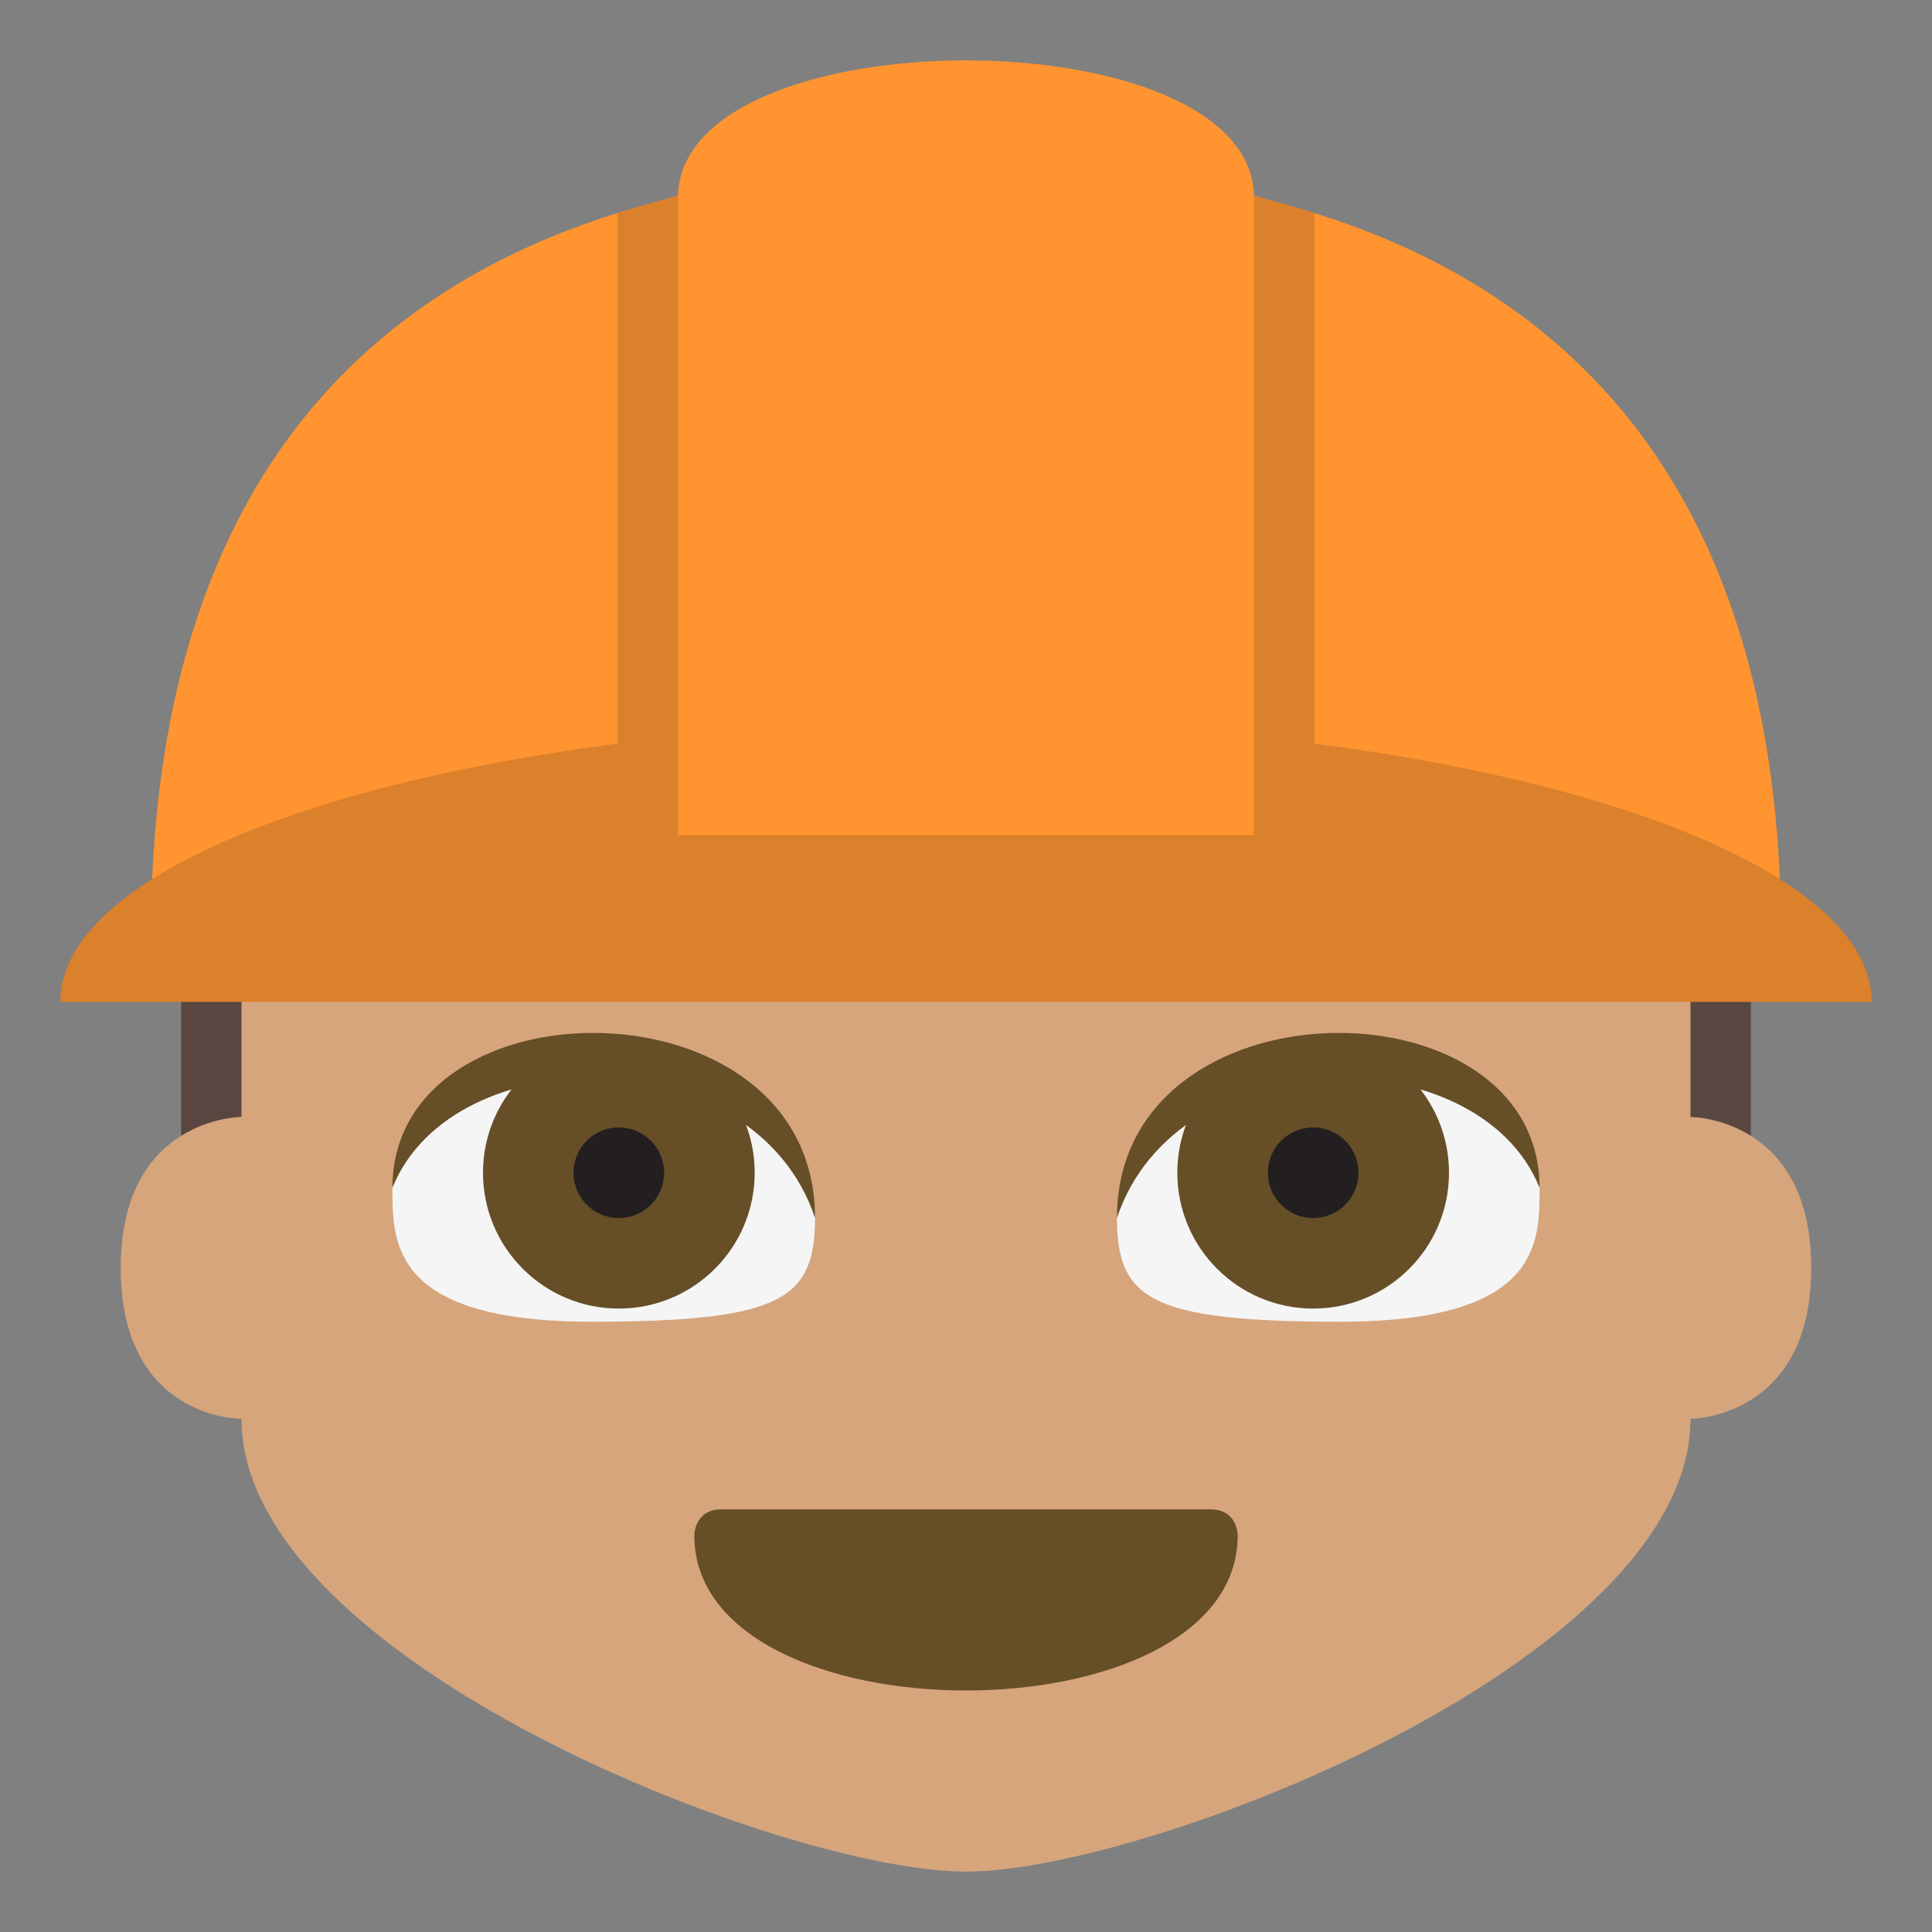 <svg xmlns="http://www.w3.org/2000/svg" width="64" height="64" viewBox="0 0 64 64"><rect x="0" y="0" width="64" height="64" fill="#808080" stroke="none"/><path fill="#594640" d="M6 28h52v12H6z"/><path fill="#D6A57C" d="M8 37v-9h48v9s4 0 4 5-4 5-4 5c0 8-18 15-24 15S8 55 8 47c0 0-3.999.043-4-5 0-5 4-5 4-5z"/><path fill="#F5F5F5" d="M20 35.781c-5 0-7 1.805-7 3.609 0 1.803 0 4.393 6.607 4.393C26 43.783 27 42.998 27 40.291c0-1.803-2-4.51-7-4.51z"/><circle fill="#664E27" cx="20.5" cy="38.848" r="4.5"/><path fill="#231F20" d="M22 38.848a1.5 1.5 0 1 1-3.001.001A1.5 1.5 0 0 1 22 38.848z"/><path fill="#664E27" d="M13 39.348c0-7 14-7 14 1-2-6-12-6-14-1z"/><path fill="#F5F5F5" d="M44 35.781c5 0 7 1.805 7 3.609 0 1.803 0 4.393-6.609 4.393C38 43.783 37 42.998 37 40.291c0-1.803 2-4.51 7-4.51z"/><circle fill="#664E27" cx="43.5" cy="38.848" r="4.5"/><path fill="#231F20" d="M42 38.848a1.5 1.5 0 1 0 3.001.001A1.5 1.5 0 0 0 42 38.848z"/><path fill="#664E27" d="M51 39.348c0-7-14-7-14 1 2-6 12-6 14-1zM41 50.857C41 54.285 36.5 56 32 56s-9-1.715-9-5.143c0 0 0-.857.9-.857h16.199c.901 0 .901.857.901.857z"/><path fill="#FF9430" d="M59 30.986H5.001C5.001 16.647 11.756 5.502 32 5.502c20.246 0 27 11.145 27 25.484z"/><path fill="#DB802B" d="M24.459 30.986h-4V7.057l4.001-1.166zm19.082 0h-3.999V5.891l3.999 1.166z"/><path fill="#DB802B" d="M62 33.189H2c0-5.116 13.432-9.264 30-9.264s30 4.149 30 9.264z"/><path fill="#FF9430" d="M41.541 27.669H22.46V6.551c0-6.068 19.081-6.068 19.081 0v21.118z"/></svg>
